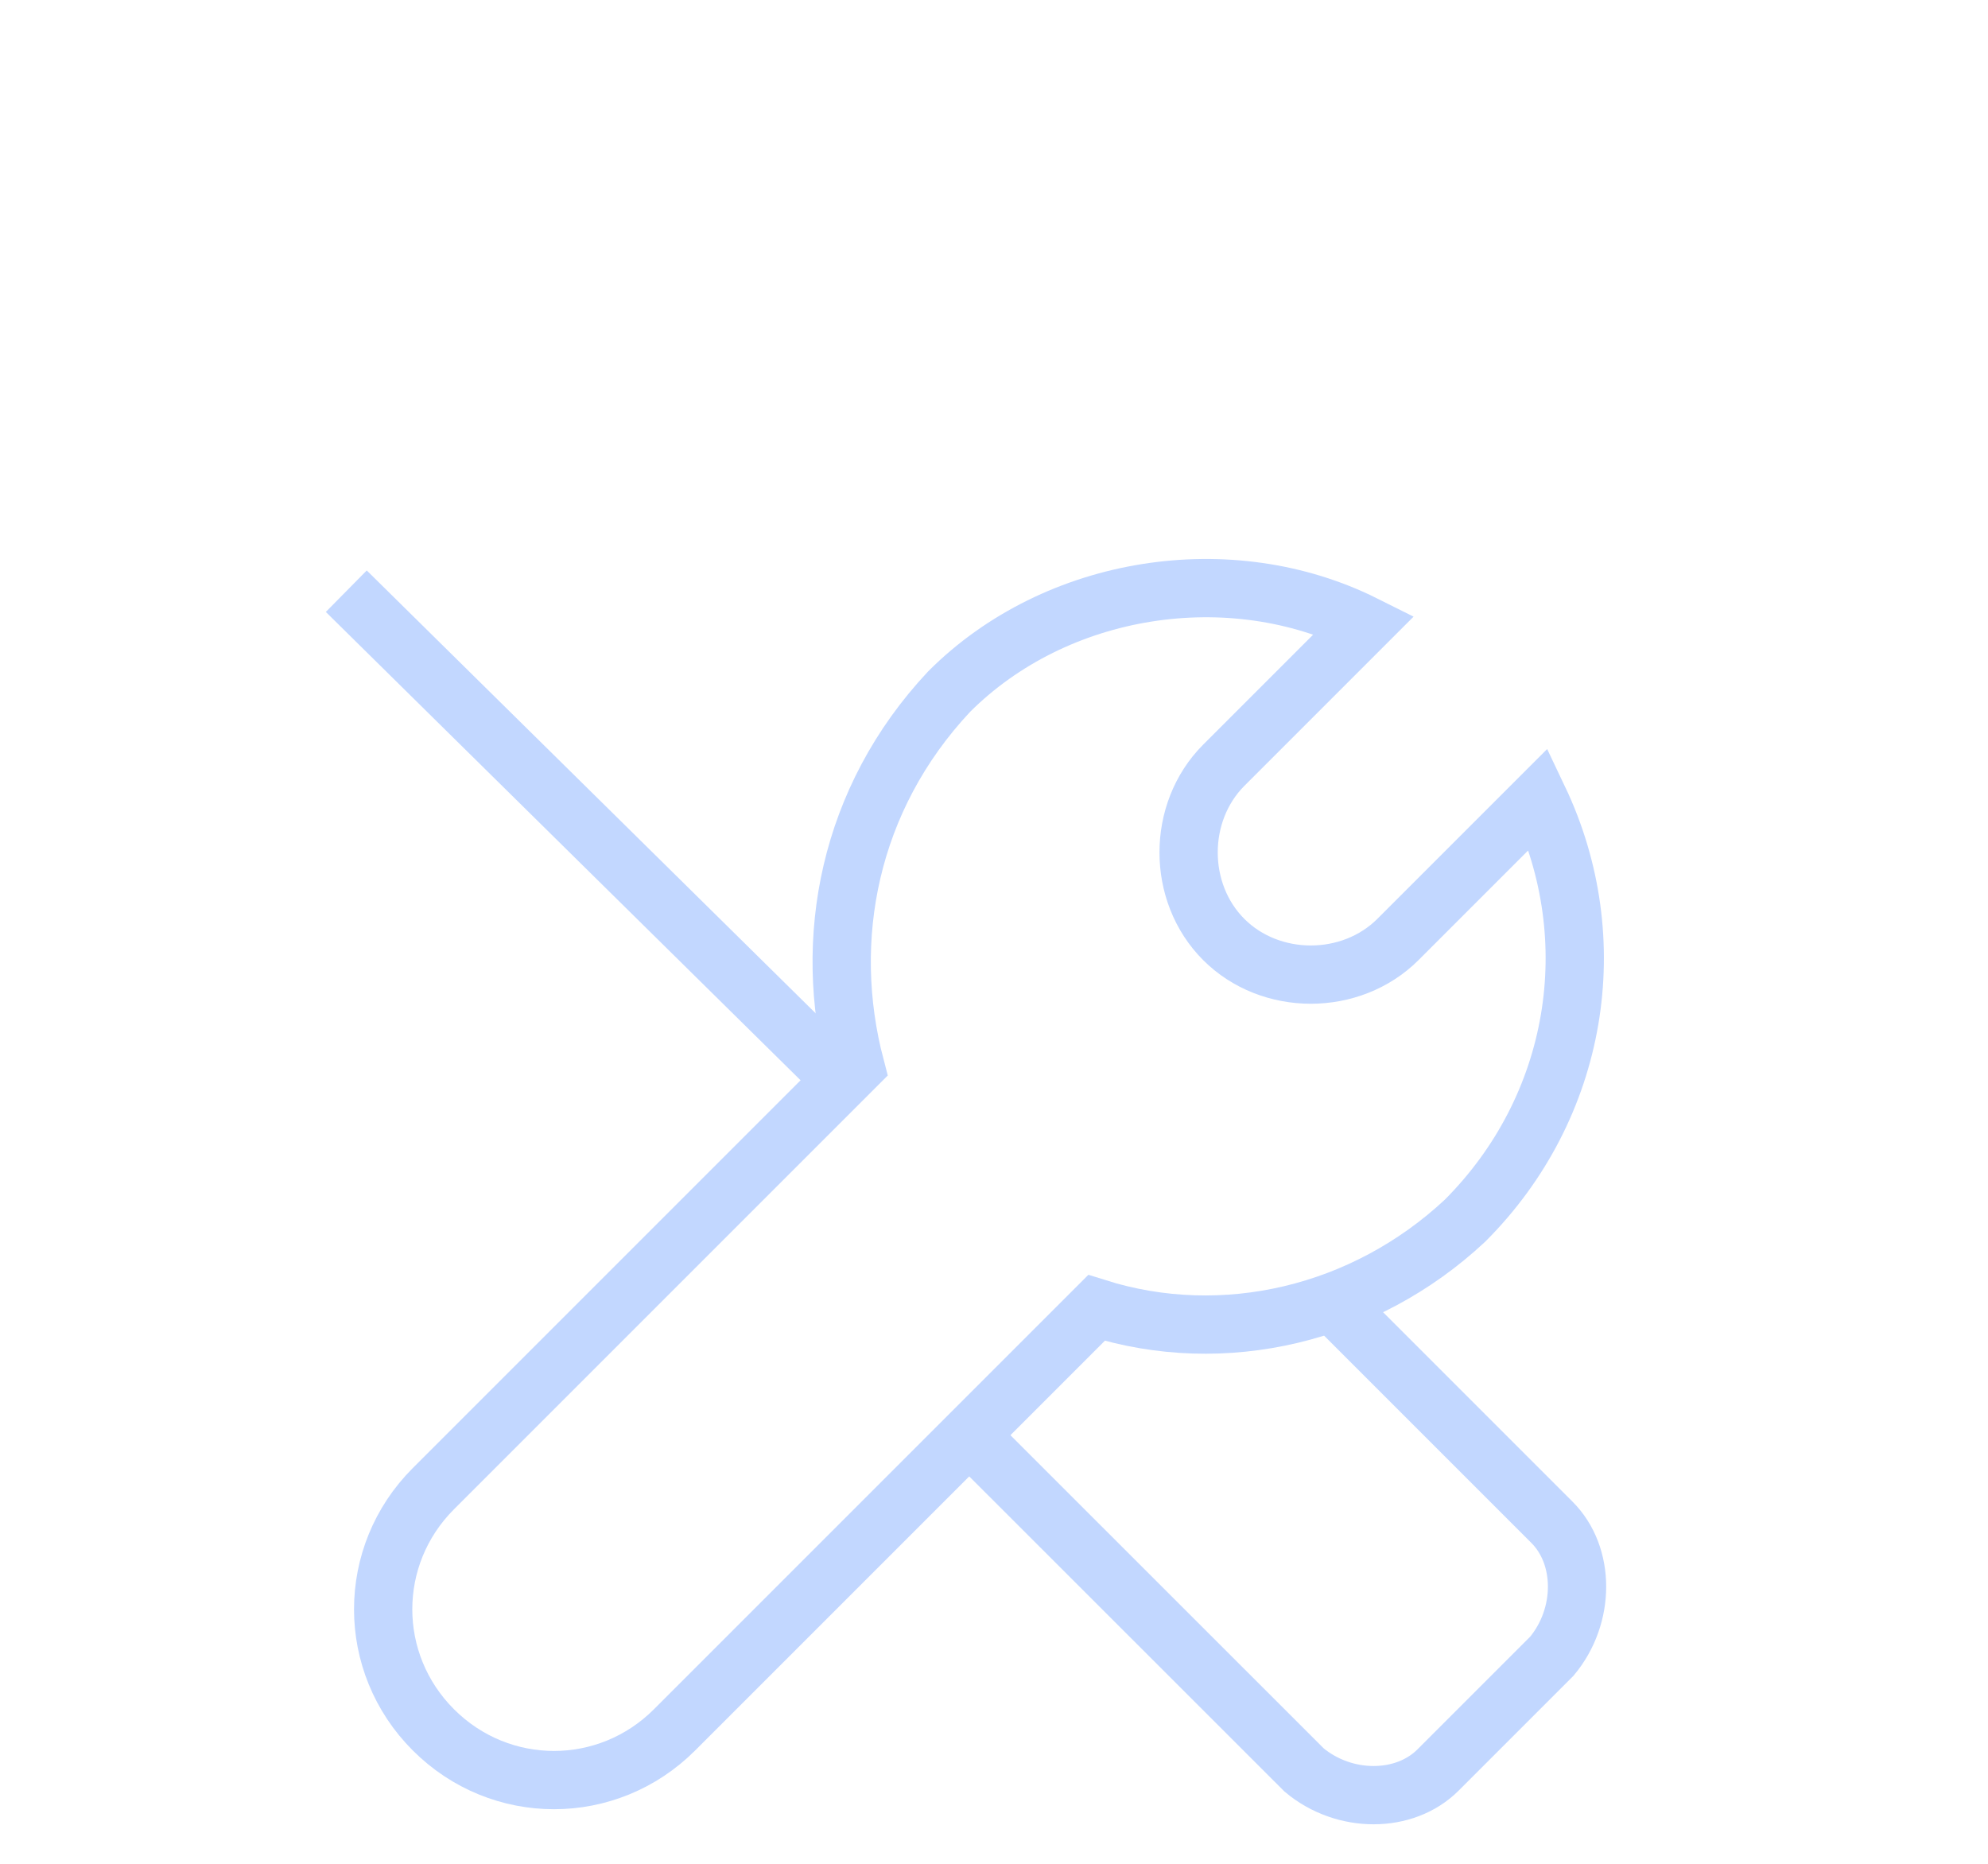 <svg width="16" height="15" viewBox="0 0 16 15" fill="none" xmlns="http://www.w3.org/2000/svg">
<path d="M6.776 8.693L2.787 4.758" stroke="#C2D7FF" stroke-width="0.469" stroke-miterlimit="10"/>
<path d="M10.711 10.472L12.49 12.251C12.76 12.52 12.76 13.005 12.49 13.329L11.574 14.245C11.304 14.515 10.819 14.515 10.496 14.245L7.8 11.55" stroke="#C2D7FF" stroke-width="0.469" stroke-miterlimit="10"/>
<path d="M12.383 6.429L11.251 7.561C10.873 7.938 10.226 7.938 9.849 7.561C9.472 7.184 9.472 6.537 9.849 6.159L10.981 5.027C9.903 4.488 8.501 4.704 7.639 5.566C6.83 6.429 6.615 7.561 6.884 8.585L3.488 11.981C2.949 12.52 2.949 13.383 3.488 13.922C4.027 14.461 4.89 14.461 5.429 13.922L8.825 10.526C9.849 10.849 10.981 10.58 11.79 9.825C12.706 8.909 12.922 7.561 12.383 6.429Z" stroke="#C2D7FF" stroke-width="0.469" stroke-miterlimit="10"/>
</svg>

